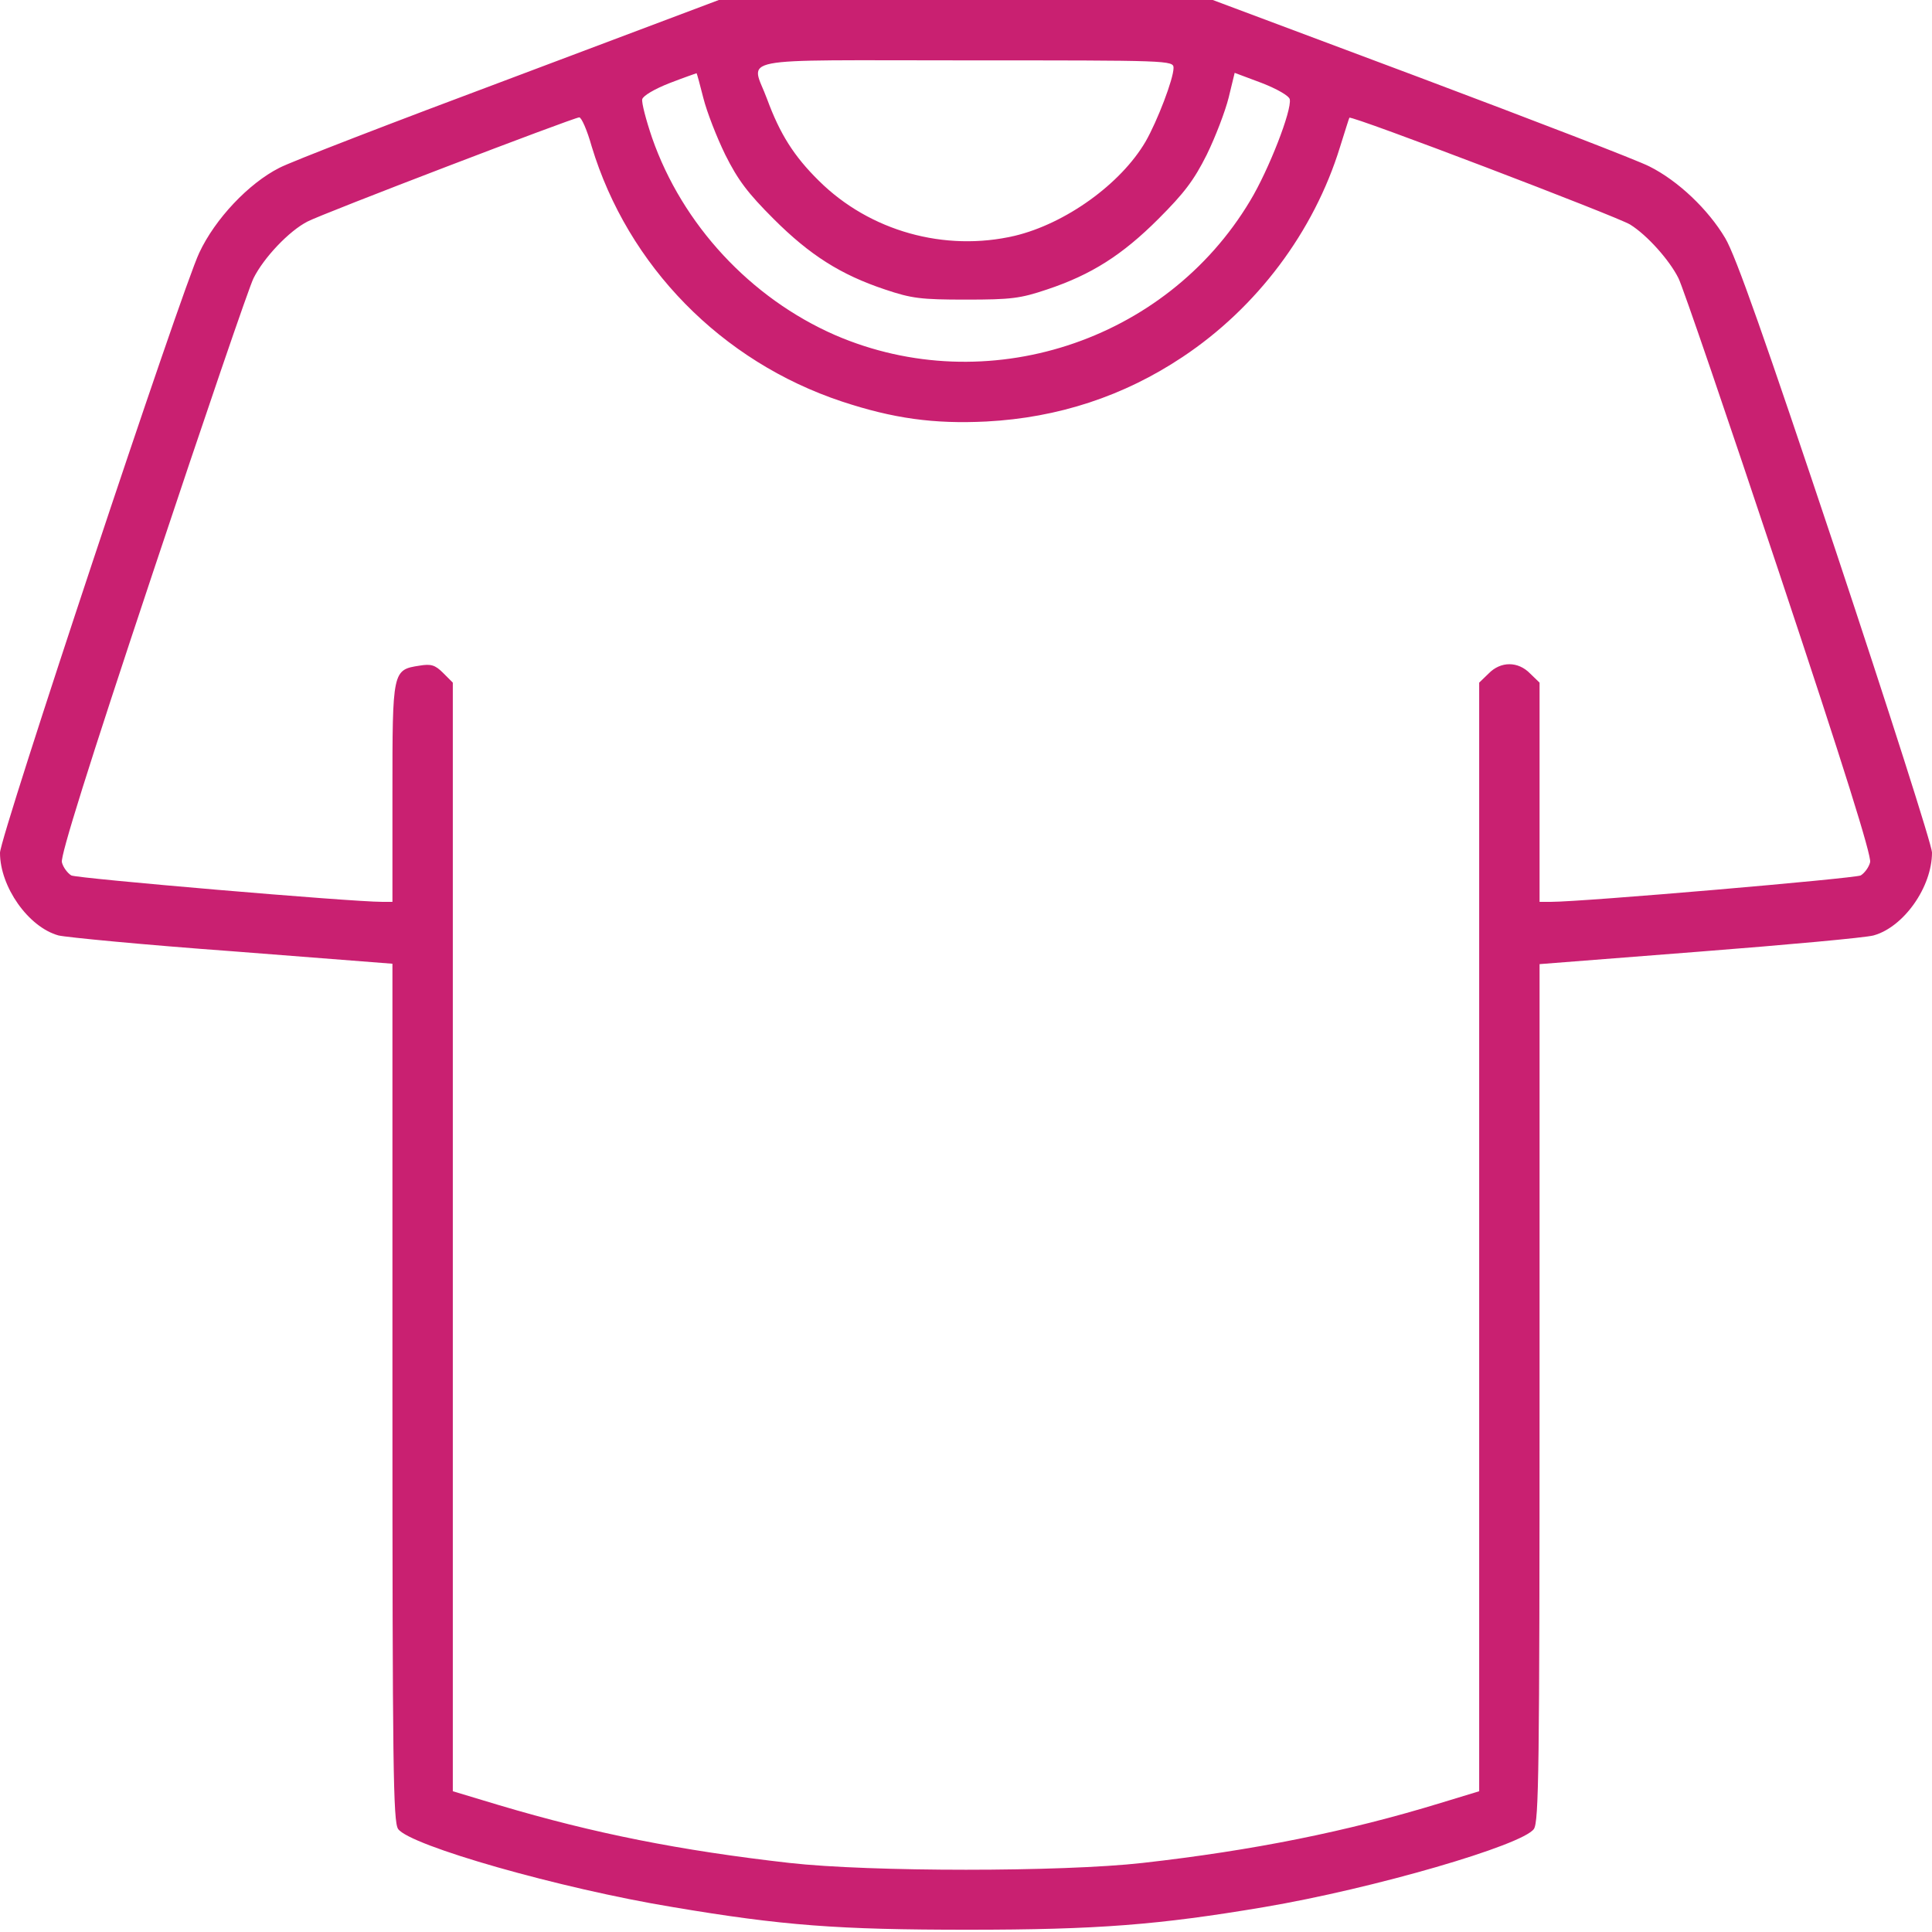 <svg width="64" height="64" viewBox="0 0 64 64" fill="none" xmlns="http://www.w3.org/2000/svg">
<g id="tshirt-_1_" clip-path="url(#clip0_2_241)">
<g id="Group">
<path id="Vector" d="M16.875 2.612C13.062 4.037 9.625 5.362 9.25 5.562C8.238 6.075 7.125 7.25 6.6 8.375C6.013 9.613 0 27.712 0 28.25C0 29.375 0.938 30.712 1.938 30.988C2.2 31.05 4.787 31.3 7.7 31.512L13 31.925V46.125C13 58.538 13.025 60.35 13.188 60.587C13.575 61.138 18.562 62.562 22.288 63.175C25.925 63.788 27.762 63.925 32.062 63.925C36.362 63.925 38.388 63.763 41.875 63.175C45.5 62.562 50.438 61.125 50.812 60.587C50.975 60.35 51 58.625 51 46.125V31.938L56.288 31.525C59.188 31.3 61.788 31.062 62.062 30.988C63.062 30.712 64 29.387 64 28.238C64 28.012 62.562 23.512 60.812 18.25C58.462 11.213 57.5 8.475 57.15 7.888C56.587 6.938 55.587 5.987 54.638 5.513C54.25 5.312 50.837 4 47.05 2.575L40.175 -7.6741e-07H31.988H23.812L16.875 2.612ZM38.875 2.25C38.875 2.612 38.337 4.013 37.95 4.688C37.125 6.1 35.288 7.412 33.612 7.812C31.3 8.35 28.812 7.662 27.125 5.987C26.3 5.175 25.837 4.438 25.413 3.288C24.887 1.85 24.113 2 32 2C38.737 2 38.875 2 38.875 2.25ZM23.3 3.25C23.413 3.7 23.738 4.537 24.025 5.125C24.45 5.975 24.775 6.4 25.625 7.25C26.825 8.45 27.85 9.1 29.312 9.588C30.2 9.887 30.5 9.925 32 9.925C33.5 9.925 33.8 9.887 34.688 9.588C36.15 9.1 37.175 8.45 38.375 7.25C39.225 6.4 39.55 5.975 39.975 5.125C40.263 4.537 40.587 3.688 40.7 3.237L40.9 2.413L41.8 2.75C42.312 2.95 42.7 3.175 42.725 3.288C42.8 3.65 42.025 5.638 41.413 6.65C38.612 11.338 32.663 13.262 27.663 11.1C24.863 9.875 22.6 7.438 21.6 4.562C21.4 3.975 21.25 3.4 21.275 3.288C21.3 3.175 21.675 2.95 22.188 2.75C22.675 2.562 23.075 2.425 23.075 2.425C23.087 2.438 23.188 2.8 23.3 3.25ZM19.6 4.85C20.8 8.812 23.9 11.975 27.887 13.3C29.587 13.863 30.938 14.05 32.675 13.963C35.05 13.838 37.225 13.125 39.175 11.825C41.638 10.188 43.525 7.675 44.388 4.875C44.55 4.362 44.688 3.913 44.7 3.9C44.763 3.812 53.575 7.175 54 7.438C54.562 7.787 55.3 8.613 55.6 9.213C55.737 9.475 57.237 13.863 58.938 18.975C61.087 25.425 62 28.35 61.95 28.562C61.913 28.725 61.763 28.925 61.638 29C61.425 29.1 52.45 29.875 51.375 29.875H51V26.25V22.613L50.688 22.312C50.288 21.9 49.712 21.9 49.312 22.312L49 22.613V40.975V59.337L47.725 59.725C44.625 60.675 41.5 61.3 37.85 61.712C35.175 62.013 28.825 62.013 26.15 61.712C22.525 61.3 19.688 60.737 16.538 59.8L15 59.337V40.975V22.613L14.675 22.288C14.412 22.025 14.275 21.988 13.9 22.05C13 22.188 13 22.212 13 26.262V29.875H12.662C11.613 29.875 2.562 29.1 2.362 29C2.237 28.925 2.087 28.725 2.05 28.562C2 28.35 2.913 25.425 5.062 18.975C6.763 13.863 8.262 9.475 8.4 9.213C8.738 8.537 9.575 7.65 10.188 7.338C10.688 7.075 18.95 3.913 19.188 3.888C19.262 3.888 19.45 4.312 19.6 4.85Z" fill="#C92071"/>
</g>
</g>
<defs>
<clipPath id="clip0_2_241">
<rect width="64" height="64" fill="white"/>
</clipPath>
</defs>
</svg>
